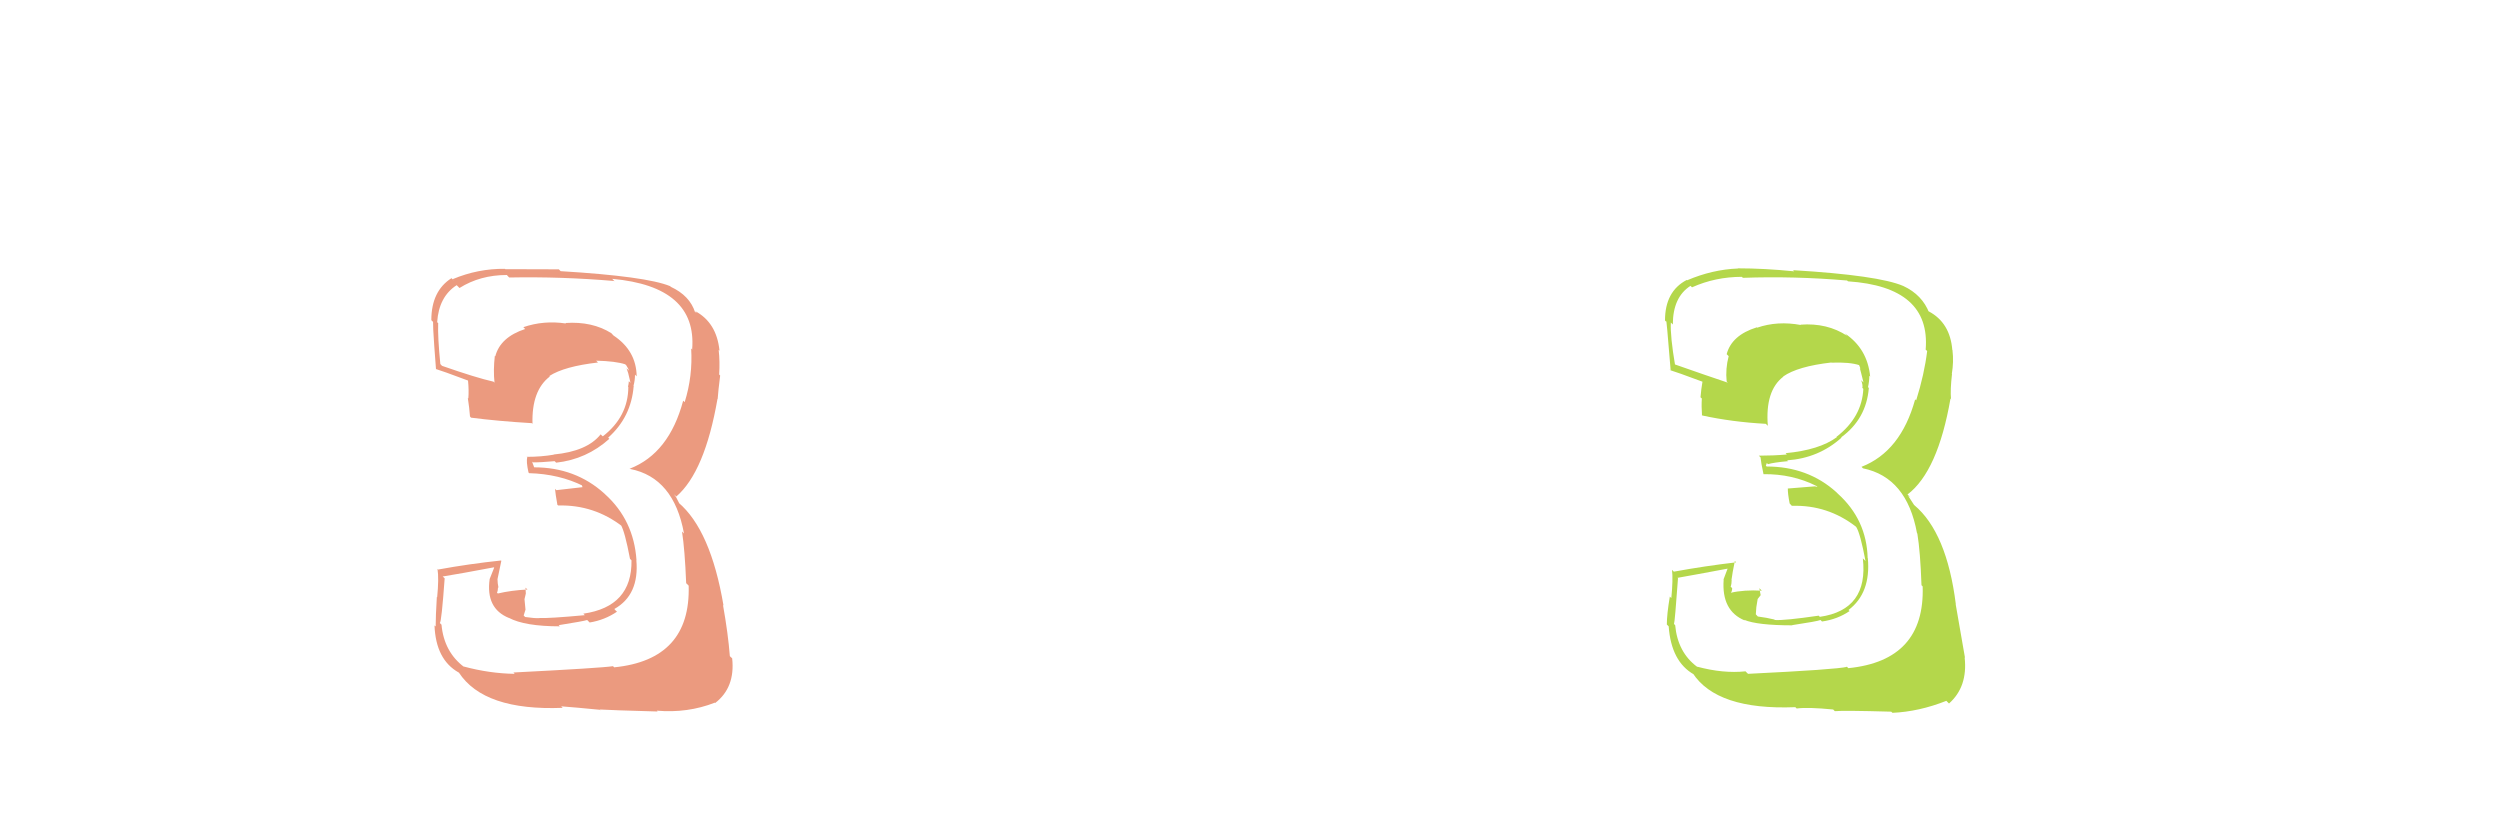 <svg xmlns="http://www.w3.org/2000/svg" width="150" height="50" viewBox="0,0,150,50">
    <path fill="#b4d74b"
          d="M104.88 40.42L104.87 40.42L104.73 40.28Q103.39 40.42 101.83 40.00L101.86 40.03L101.83 40.01Q100.66 39.14 100.51 37.51L100.39 37.39L100.44 37.44Q100.49 37.33 100.68 34.70L100.69 34.71L100.65 34.67Q101.68 34.49 103.70 34.11L103.67 34.08L103.41 34.77L103.42 34.78Q103.28 36.65 104.69 37.23L104.62 37.16L104.65 37.19Q105.44 37.52 107.54 37.52L107.47 37.46L107.52 37.51Q109.04 37.28 109.23 37.20L109.33 37.30L109.32 37.29Q110.25 37.16 110.98 36.66L110.98 36.67L110.91 36.60Q112.26 35.58 112.07 33.49L112.09 33.51L112.06 33.49Q112.00 31.18 110.27 29.62L110.18 29.53L110.18 29.53Q108.47 27.99 106.00 27.99L105.95 27.94L106.01 27.78L106.08 27.85Q106.40 27.75 107.28 27.67L107.28 27.68L107.23 27.62Q109.12 27.49 110.49 26.26L110.54 26.31L110.47 26.24Q111.98 25.14 112.13 23.28L112.02 23.16L112.08 23.23Q112.16 22.88 112.16 22.54L112.23 22.62L112.21 22.60Q112.05 20.91 110.68 20.00L110.77 20.09L110.83 20.15Q109.63 19.36 108.03 19.48L107.88 19.33L108.05 19.50Q106.65 19.24 105.43 19.66L105.51 19.74L105.41 19.64Q103.90 20.11 103.60 21.25L103.62 21.27L103.72 21.37Q103.52 22.13 103.60 22.89L103.53 22.82L103.67 22.96Q102.47 22.56 100.42 21.84L100.51 21.93L100.51 21.94Q100.21 20.19 100.25 19.35L100.30 19.40L100.37 19.47Q100.37 17.83 101.43 17.15L101.46 17.18L101.52 17.24Q102.92 16.61 104.52 16.61L104.55 16.65L104.57 16.67Q107.66 16.56 110.82 16.83L110.76 16.77L110.88 16.88Q115.85 17.21 115.54 20.98L115.61 21.04L115.63 21.06Q115.46 22.46 114.97 24.02L115.07 24.12L114.91 23.96Q114.05 27.09 111.69 28.01L111.78 28.10L111.78 28.10Q114.41 28.64 115.02 31.99L114.96 31.93L115.04 32.01Q115.22 33.10 115.29 35.12L115.32 35.14L115.36 35.19Q115.50 39.63 110.90 40.09L110.74 39.93L110.83 40.01Q110.18 40.17 104.88 40.43ZM110.05 42.63L109.98 42.56L110.09 42.67Q110.61 42.62 113.47 42.70L113.54 42.76L113.54 42.77Q115.14 42.70 116.78 42.05L116.85 42.12L116.94 42.21Q118.07 41.21 117.88 39.46L117.84 39.42L117.90 39.47Q117.64 38.00 117.34 36.25L117.40 36.31L117.35 36.26Q116.81 31.95 114.86 30.31L114.84 30.29L114.49 29.75L114.62 29.84L114.45 29.67Q116.27 28.29 117.03 23.91L117.09 23.97L117.06 23.95Q117.01 23.39 117.12 22.44L117.11 22.43L117.11 22.43Q117.23 21.71 117.15 21.03L117.18 21.05L117.14 21.01Q117.01 19.36 115.72 18.68L115.71 18.67L115.67 18.71L115.76 18.79Q115.34 17.69 114.20 17.16L114.23 17.19L114.20 17.16Q112.72 16.52 107.58 16.21L107.62 16.25L107.65 16.28Q105.87 16.10 104.27 16.10L104.35 16.18L104.28 16.11Q102.74 16.17 101.22 16.82L101.21 16.80L101.20 16.80Q99.90 17.48 99.90 19.23L99.99 19.32L99.97 19.30Q99.97 18.88 100.24 22.23L100.13 22.13L100.21 22.21Q100.53 22.30 102.17 22.91L102.24 22.97L102.15 22.89Q102.07 23.34 102.03 23.84L102.08 23.88L102.11 23.91Q102.08 24.38 102.12 24.92L102.08 24.87L102.14 24.93Q103.93 25.32 105.95 25.43L105.88 25.36L106.07 25.55Q105.90 23.44 107.00 22.60L107.07 22.67L106.99 22.59Q107.86 21.98 109.88 21.75L109.91 21.77L109.89 21.76Q110.99 21.72 111.56 21.91L111.55 21.89L111.54 21.89Q111.59 22.01 111.63 22.12L111.59 22.09L111.66 22.35L111.81 22.95L111.67 22.81Q111.78 23.12 111.74 23.27L111.71 23.24L111.80 23.33Q111.72 25.03 110.19 26.21L110.08 26.09L110.21 26.23Q109.16 27.00 107.14 27.19L107.18 27.24L107.21 27.27Q106.41 27.34 105.53 27.34L105.63 27.44L105.63 27.43Q105.66 27.76 105.81 28.45L105.70 28.34L105.81 28.45Q107.54 28.43 108.99 29.16L109.05 29.22L108.90 29.18L107.28 29.31L107.27 29.30Q107.26 29.60 107.38 30.21L107.41 30.24L107.51 30.35Q109.66 30.28 111.37 31.61L111.31 31.55L111.38 31.63Q111.62 32.02 111.93 33.66L111.87 33.60L111.77 33.50Q112.12 36.59 109.19 37.01L109.04 36.86L109.12 36.94Q107.06 37.24 106.49 37.20L106.36 37.07L106.46 37.17Q106.01 37.06 105.47 36.99L105.35 36.86L105.38 36.43L105.46 35.94L105.64 35.71L105.56 35.29L105.71 35.44Q104.63 35.38 103.83 35.57L103.92 35.66L103.84 35.58Q103.93 35.48 103.93 35.29L103.93 35.29L103.84 35.20Q103.90 35.03 103.90 34.80L103.83 34.73L103.89 34.79Q103.94 34.39 104.09 33.66L104.07 33.64L104.17 33.74Q102.29 33.96 100.43 34.30L100.30 34.17L100.32 34.19Q100.39 34.76 100.28 35.88L100.21 35.82L100.19 35.79Q100.01 36.86 100.01 37.47L100.18 37.64L100.12 37.57Q100.27 39.70 101.64 40.47L101.54 40.36L101.55 40.37Q103.00 42.62 107.72 42.43L107.83 42.54L107.80 42.51Q108.47 42.42 109.99 42.57Z"/>
    <path fill="#eb9a7f"
          d="M30.77 40.32L30.82 40.36L30.88 40.43Q29.38 40.41 27.82 39.99L27.82 40.00L27.86 40.03Q26.64 39.12 26.49 37.48L26.52 37.51L26.39 37.38Q26.49 37.33 26.68 34.70L26.67 34.69L26.56 34.59Q27.62 34.42 29.63 34.04L29.65 34.06L29.38 34.74L29.38 34.74Q29.13 36.51 30.54 37.08L30.68 37.22L30.53 37.07Q31.49 37.58 33.59 37.58L33.53 37.52L33.52 37.51Q35.03 37.27 35.23 37.20L35.29 37.26L35.38 37.35Q36.29 37.20 37.02 36.70L36.95 36.64L36.86 36.54Q38.37 35.69 38.18 33.60L38.15 33.57L38.19 33.62Q38.03 31.21 36.30 29.65L36.13 29.48L36.26 29.61Q34.52 28.04 32.05 28.04L32.05 28.04L31.92 27.69L31.97 27.74Q32.40 27.75 33.28 27.67L33.19 27.58L33.37 27.76Q35.19 27.56 36.56 26.33L36.61 26.38L36.49 26.26Q37.87 25.03 38.02 23.17L38.07 23.22L38.01 23.15Q38.10 22.82 38.10 22.48L38.07 22.45L38.20 22.58Q38.18 21.04 36.81 20.13L36.79 20.11L36.68 19.99Q35.53 19.27 33.93 19.38L33.91 19.36L33.96 19.41Q32.62 19.21 31.40 19.63L31.35 19.58L31.51 19.74Q30.02 20.23 29.72 21.37L29.73 21.39L29.69 21.35Q29.59 22.20 29.67 22.96L29.56 22.85L29.61 22.90Q28.58 22.67 26.52 21.95L26.40 21.82L26.42 21.84Q26.26 20.23 26.29 19.40L26.31 19.41L26.23 19.33Q26.33 17.80 27.40 17.11L27.56 17.27L27.57 17.28Q28.81 16.50 30.41 16.50L30.56 16.66L30.55 16.65Q33.69 16.59 36.85 16.86L36.91 16.91L36.73 16.73Q41.83 17.19 41.53 20.96L41.63 21.06L41.47 20.91Q41.57 22.57 41.08 24.13L41.08 24.13L40.99 24.04Q40.15 27.20 37.79 28.12L37.74 28.06L37.82 28.14Q40.43 28.66 41.04 32.01L40.94 31.91L40.92 31.89Q41.09 32.98 41.17 34.99L41.23 35.05L41.32 35.14Q41.45 39.58 36.85 40.04L36.81 40.00L36.78 39.97Q36.09 40.08 30.80 40.35ZM36.07 42.65L36.07 42.65L35.99 42.57Q36.60 42.61 39.46 42.69L39.54 42.77L39.41 42.64Q41.25 42.80 42.89 42.16L42.84 42.11L42.91 42.18Q44.12 41.25 43.93 39.50L43.80 39.38L43.79 39.36Q43.69 38.05 43.38 36.30L43.49 36.40L43.41 36.33Q42.64 31.79 40.70 30.15L40.76 30.21L40.56 29.82L40.44 29.66L40.58 29.79Q42.29 28.31 43.05 23.93L43.11 23.99L43.06 23.94Q43.09 23.48 43.21 22.53L43.23 22.55L43.15 22.47Q43.20 21.68 43.12 21.00L43.11 20.99L43.17 21.04Q43.00 19.35 41.70 18.66L41.82 18.78L41.64 18.68L41.71 18.75Q41.39 17.74 40.25 17.21L40.30 17.26L40.21 17.17Q38.78 16.58 33.64 16.27L33.60 16.23L33.53 16.16Q31.92 16.15 30.32 16.15L30.37 16.20L30.30 16.13Q28.68 16.11 27.16 16.75L27.27 16.87L27.09 16.69Q25.88 17.46 25.88 19.21L25.99 19.32L26.02 19.35Q25.90 18.81 26.16 22.16L26.17 22.17L26.15 22.14Q26.47 22.23 28.10 22.84L28.24 22.98L28.08 22.82Q28.14 23.41 28.10 23.91L28.17 23.97L28.07 23.88Q28.16 24.46 28.20 24.99L28.23 25.02L28.26 25.06Q29.89 25.27 31.91 25.39L32.01 25.49L31.95 25.43Q31.89 23.43 32.99 22.59L32.94 22.54L32.96 22.56Q33.86 21.98 35.88 21.75L35.85 21.72L35.77 21.64Q36.95 21.67 37.52 21.86L37.54 21.89L37.57 21.91Q37.71 22.13 37.74 22.24L37.59 22.09L37.69 22.38L37.83 22.97L37.73 22.87Q37.72 23.05 37.68 23.20L37.74 23.27L37.70 23.22Q37.69 25.00 36.17 26.18L36.12 26.14L36.04 26.06Q35.23 27.08 33.22 27.27L33.24 27.29L33.23 27.28Q32.48 27.41 31.61 27.41L31.60 27.41L31.64 27.44Q31.56 27.67 31.71 28.35L31.75 28.39L31.75 28.39Q33.55 28.44 35.00 29.16L34.89 29.05L34.95 29.23L33.38 29.41L33.30 29.33Q33.33 29.66 33.44 30.27L33.42 30.26L33.49 30.33Q35.64 30.27 37.36 31.60L37.36 31.60L37.25 31.49Q37.49 31.89 37.80 33.53L37.84 33.57L37.89 33.62Q37.93 36.40 35.00 36.82L35.12 36.94L35.09 36.91Q32.93 37.11 32.36 37.08L32.42 37.14L32.38 37.09Q32.05 37.10 31.51 37.02L31.42 36.93L31.53 36.58L31.47 35.95L31.55 35.61L31.53 35.26L31.65 35.37Q30.67 35.42 29.87 35.61L29.89 35.63L29.82 35.56Q29.88 35.43 29.88 35.24L29.93 35.29L29.91 35.27Q29.85 34.98 29.85 34.75L29.81 34.72L29.85 34.75Q29.93 34.37 30.08 33.65L30.11 33.68L30.06 33.63Q28.16 33.83 26.30 34.17L26.38 34.25L26.25 34.13Q26.34 34.71 26.23 35.83L26.24 35.84L26.21 35.82Q26.14 36.98 26.14 37.59L26.10 37.55L26.07 37.53Q26.15 39.58 27.52 40.35L27.52 40.35L27.53 40.35Q29.04 42.66 33.76 42.47L33.71 42.42L33.67 42.38Q34.49 42.44 36.02 42.59Z"/>
</svg>